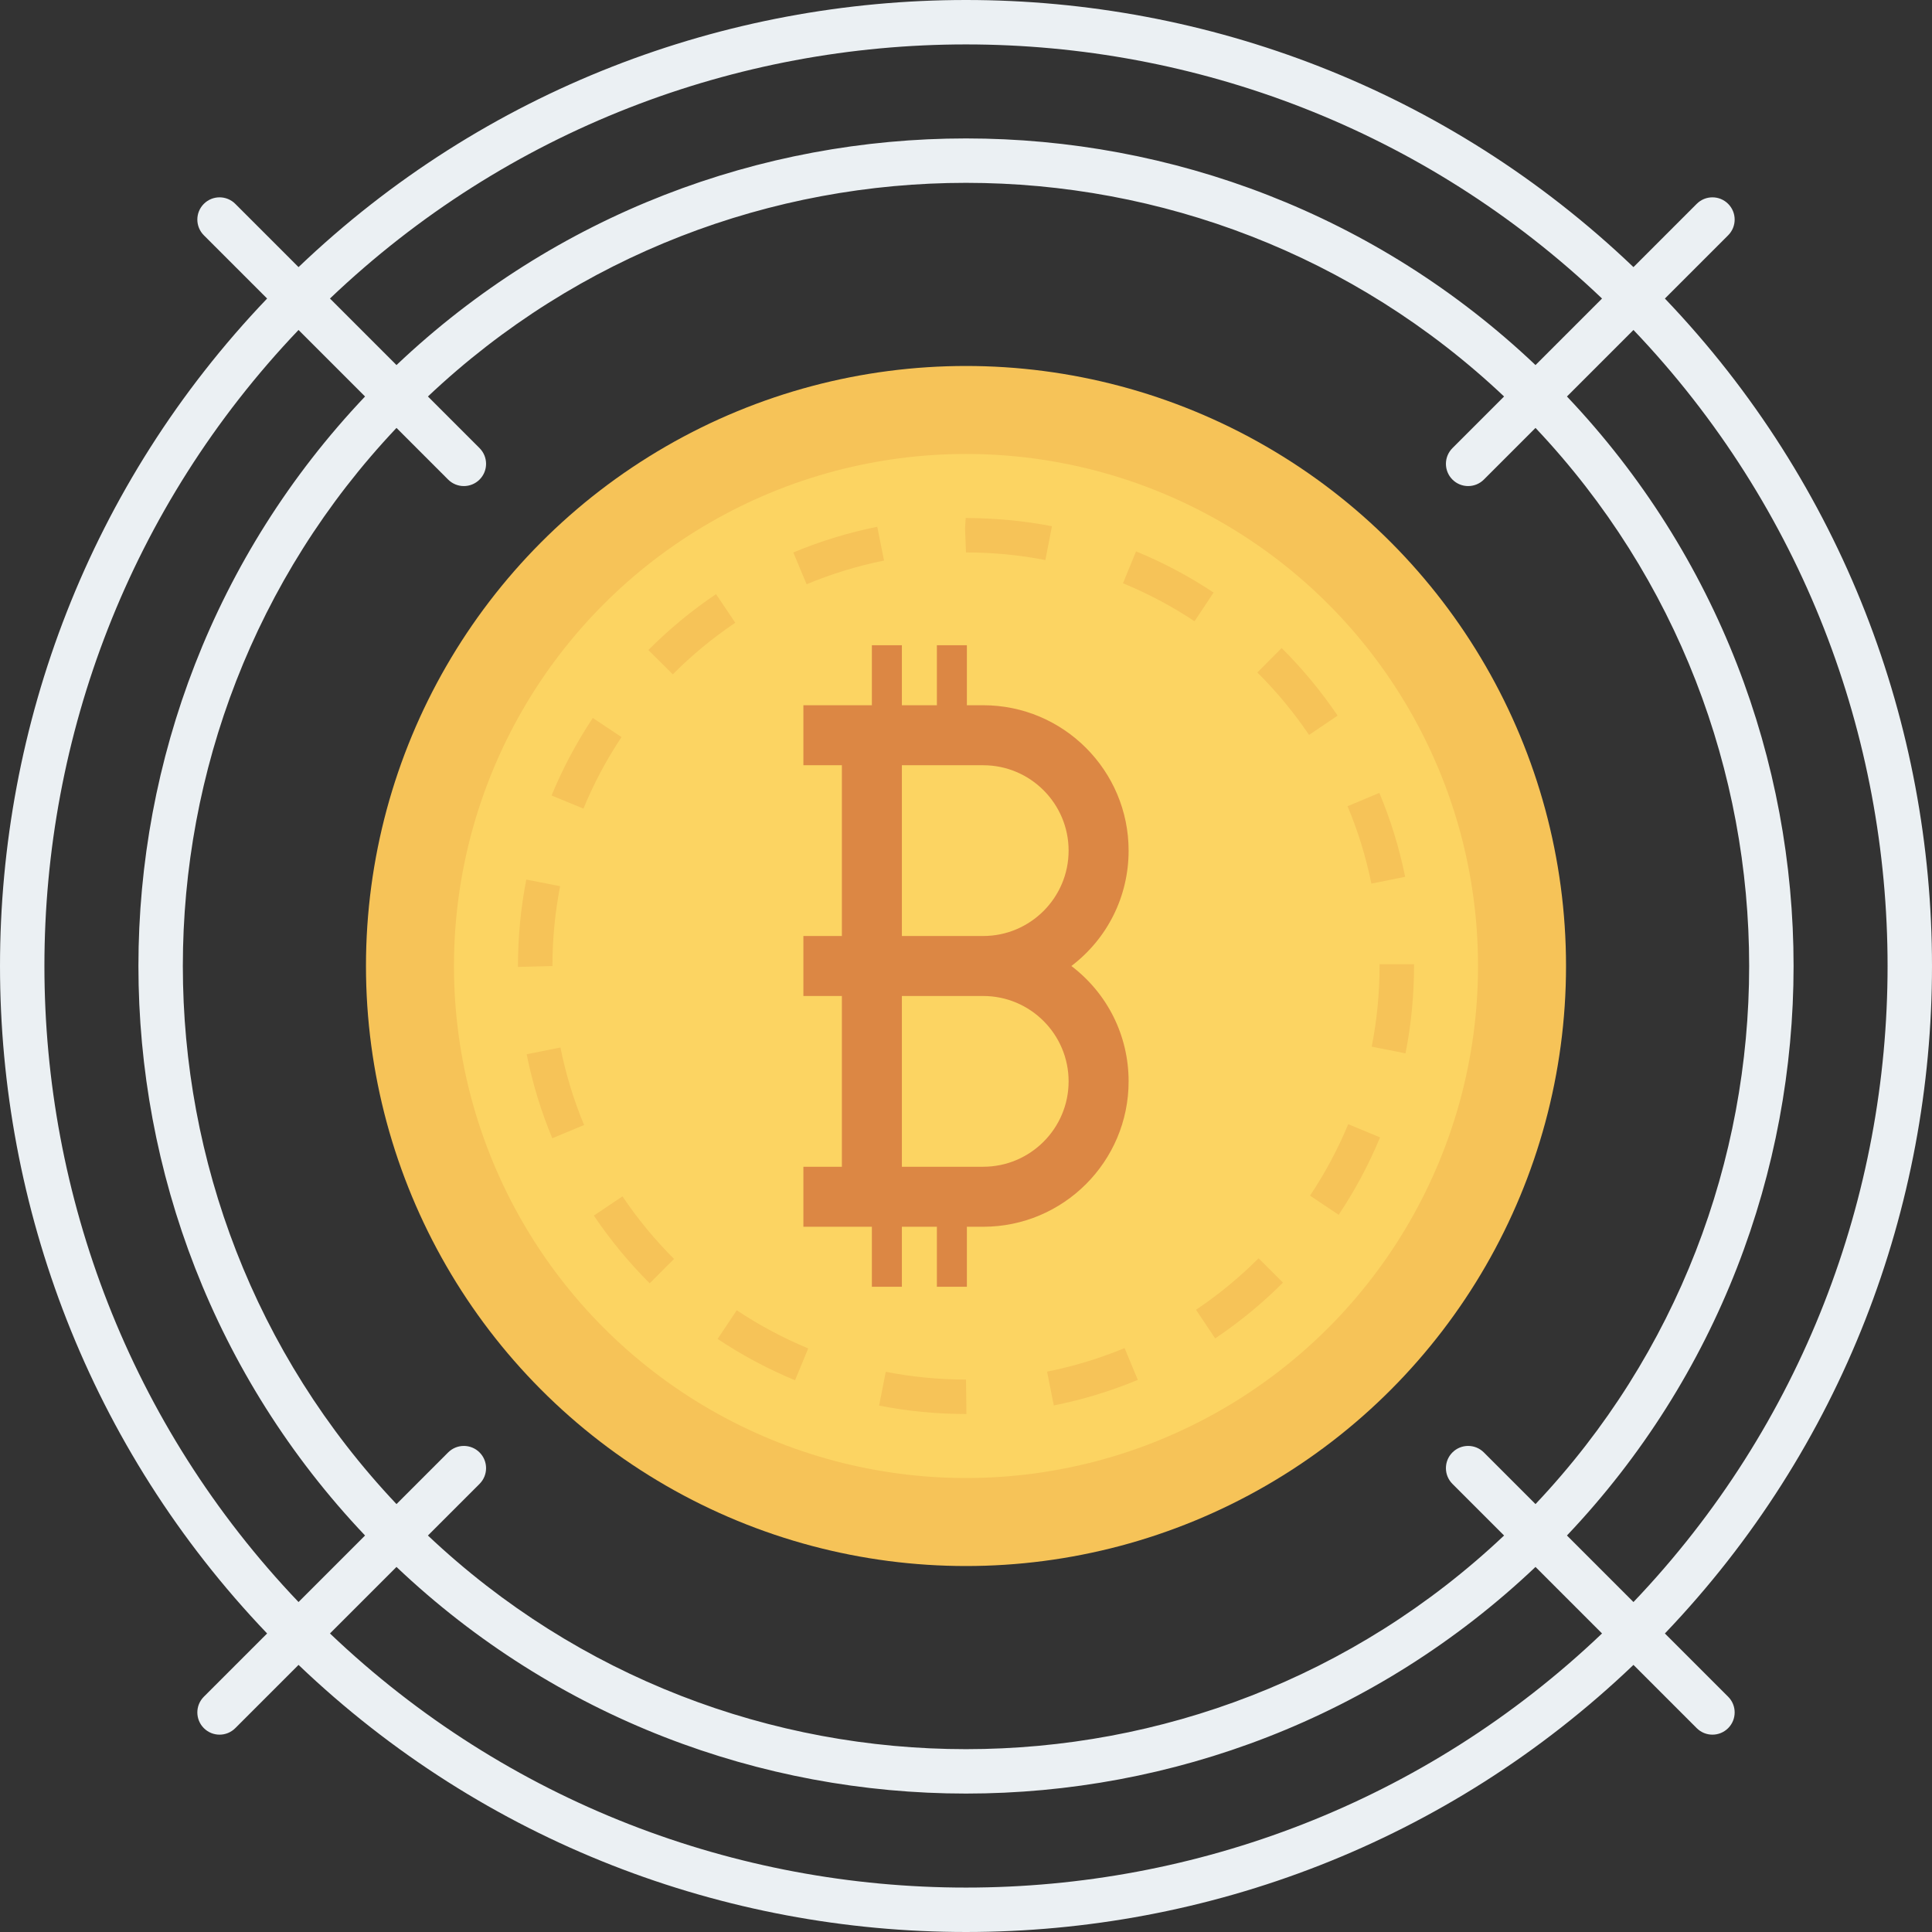 <?xml version="1.0" encoding="iso-8859-1"?>
<!-- Generator: Adobe Illustrator 19.0.0, SVG Export Plug-In . SVG Version: 6.00 Build 0)  -->
<svg version="1.1" id="Capa_1" xmlns="http://www.w3.org/2000/svg" xmlns:xlink="http://www.w3.org/1999/xlink" x="0px" y="0px"
	 viewBox="0 0 468.293 468.293" style="enable-background:new 0 0 468.293 468.293;" xml:space="preserve">
<rect x="0" y="0" width="468.293" height="468.293" fill="#333333" stroke="none"/>
<circle style="fill:#F6C358;" cx="234.146" cy="234.147" r="145.439"/>
<circle style="fill:#FCD462;" cx="234.146" cy="234.146" r="124.11"/>
<path style="fill:#F6C358;" d="M234.212,342.741c-7.171,0-14.245-0.687-21.125-2.042l1.611-8.194
	c6.361,1.25,12.904,1.884,19.448,1.884l0.1,7.55l-0.002,0.802C234.232,342.741,234.222,342.741,234.212,342.741z M255.43,340.659
	l-1.632-8.194c6.428-1.279,12.749-3.2,18.787-5.708l3.206,7.713C269.247,337.19,262.395,339.272,255.43,340.659z M192.711,334.557
	c-6.555-2.708-12.871-6.08-18.773-10.022l4.638-6.946c5.449,3.636,11.278,6.749,17.325,9.247L192.711,334.557z M294.544,324.411
	l-4.65-6.938c5.433-3.642,10.538-7.84,15.171-12.479l5.91,5.902C305.959,315.921,300.43,320.466,294.544,324.411z M157.478,311.056
	c-5.023-5.007-9.575-10.53-13.532-16.413l6.934-4.662c3.653,5.435,7.858,10.536,12.496,15.161L157.478,311.056z M324.473,294.451
	l-6.942-4.646c3.645-5.449,6.763-11.276,9.265-17.317l7.717,3.198C331.801,282.231,328.424,288.545,324.473,294.451z
	 M133.867,275.899c-2.731-6.551-4.819-13.401-6.208-20.358l8.19-1.636c1.283,6.418,3.208,12.736,5.727,18.779L133.867,275.899z
	 M340.679,255.319l-8.194-1.619c1.264-6.4,1.905-12.979,1.905-19.552v-0.438h8.354v0.438
	C342.743,241.263,342.049,248.386,340.679,255.319z M125.55,234.367v-0.22c0-7.046,0.679-14.095,2.019-20.947l8.199,1.603
	c-1.236,6.326-1.864,12.834-1.864,19.344L125.55,234.367z M332.403,214.181c-1.297-6.414-3.237-12.726-5.77-18.765l7.705-3.23
	c2.745,6.545,4.848,13.389,6.251,20.343L332.403,214.181z M141.417,195.999l-7.725-3.182c2.698-6.555,6.063-12.875,9.999-18.785
	l6.954,4.63C147.011,184.118,143.907,189.95,141.417,195.999z M317.296,178.136c-3.661-5.421-7.874-10.511-12.528-15.133
	l5.886-5.927c5.037,5.001,9.602,10.515,13.564,16.385L317.296,178.136z M163.078,163.45l-5.923-5.89
	c5.005-5.031,10.524-9.589,16.403-13.55l4.666,6.93C172.796,154.595,167.699,158.804,163.078,163.45z M289.542,150.587
	c-5.464-3.63-11.301-6.728-17.348-9.21l3.173-7.729c6.553,2.692,12.877,6.049,18.795,9.981L289.542,150.587z M195.511,141.62
	l-3.222-7.709c6.545-2.735,13.391-4.829,20.347-6.228l1.648,8.19C207.864,137.162,201.548,139.095,195.511,141.62z M253.386,135.748
	c-6.298-1.224-12.771-1.844-19.24-1.844l-0.23-5.825l0.153-2.529c6.924,0.031,14.09,0.671,20.912,1.999L253.386,135.748z"/>
<path style="fill:#DC8744;" d="M259.69,234.146c8.747-6.657,13.872-16.866,13.872-27.966c0-19.43-15.808-35.238-35.238-35.238
	h-3.962v-14.544h-7.272v14.544h-8.484v-14.544h-7.272v14.544h-7.272h-9.33v14.544h9.33v41.388h-9.33v14.544h9.33v41.388h-9.33
	v14.544h9.33h7.272v14.544h7.272v-14.544h8.484v14.544h7.272v-14.544h3.962c19.43,0,35.238-15.808,35.238-35.238
	C273.562,251.012,268.437,240.803,259.69,234.146z M238.323,282.806h-19.718v-41.388h19.718c11.41,0,20.694,9.284,20.694,20.694
	S249.733,282.806,238.323,282.806z M238.323,226.874h-19.718v-41.388h19.718c11.41,0,20.694,9.284,20.694,20.694
	S249.733,226.874,238.323,226.874z"/>
<path style="fill:#EBF0F3;" d="M418.882,411.265l-15.333-15.333c86.325-90.344,86.324-233.227,0-323.57l15.333-15.333
	c2.105-2.105,2.104-5.514,0-7.618c-2.103-2.104-5.513-2.105-7.618,0l-15.333,15.333c-90.343-86.324-233.226-86.326-323.57,0
	L57.029,49.411c-2.103-2.103-5.513-2.105-7.618,0c-2.105,2.105-2.103,5.514,0,7.618l15.333,15.333
	c-86.325,90.344-86.324,233.227,0,323.57l-15.333,15.333c-2.105,2.105-2.103,5.514,0,7.618c2.103,2.103,5.513,2.105,7.618,0
	l15.333-15.333c90.343,86.324,233.226,86.326,323.57,0l15.333,15.333c2.103,2.104,5.513,2.105,7.618,0
	C420.988,416.777,420.986,413.368,418.882,411.265z M395.932,388.314l-16.125-16.125c73.244-77.24,73.244-198.844,0-276.084
	l16.125-16.125C478.059,166.119,478.057,302.176,395.932,388.314z M352.052,359.67l12.519,12.519
	c-73.036,69.049-187.812,69.049-260.848,0l12.517-12.517c2.105-2.105,2.104-5.514,0-7.618c-2.103-2.103-5.513-2.105-7.618,0
	l-12.517,12.517c-69.049-73.036-69.049-187.812,0-260.849l12.517,12.517c2.103,2.104,5.513,2.105,7.618,0
	c2.105-2.105,2.103-5.514,0-7.618l-12.517-12.517c73.036-69.049,187.812-69.049,260.848,0l-12.517,12.517
	c-2.105,2.105-2.104,5.514,0,7.618c2.104,2.104,5.513,2.105,7.618,0l12.517-12.517c69.049,73.036,69.049,187.812,0,260.849
	l-12.519-12.519c-2.103-2.103-5.513-2.105-7.618,0C349.947,354.158,349.948,357.567,352.052,359.67z M388.314,72.362l-16.125,16.125
	c-77.24-73.244-198.844-73.245-276.084,0L79.979,72.361C166.117-9.765,302.174-9.766,388.314,72.362z M72.361,79.979l16.125,16.125
	c-73.244,77.24-73.244,198.844,0,276.084l-16.125,16.125C-9.766,302.174-9.764,166.117,72.361,79.979z M79.979,395.931
	l16.125-16.125c77.24,73.244,198.844,73.245,276.084,0l16.125,16.125C302.176,478.058,166.119,478.059,79.979,395.931z"/>
<g>
</g>
<g>
</g>
<g>
</g>
<g>
</g>
<g>
</g>
<g>
</g>
<g>
</g>
<g>
</g>
<g>
</g>
<g>
</g>
<g>
</g>
<g>
</g>
<g>
</g>
<g>
</g>
<g>
</g>
</svg>
